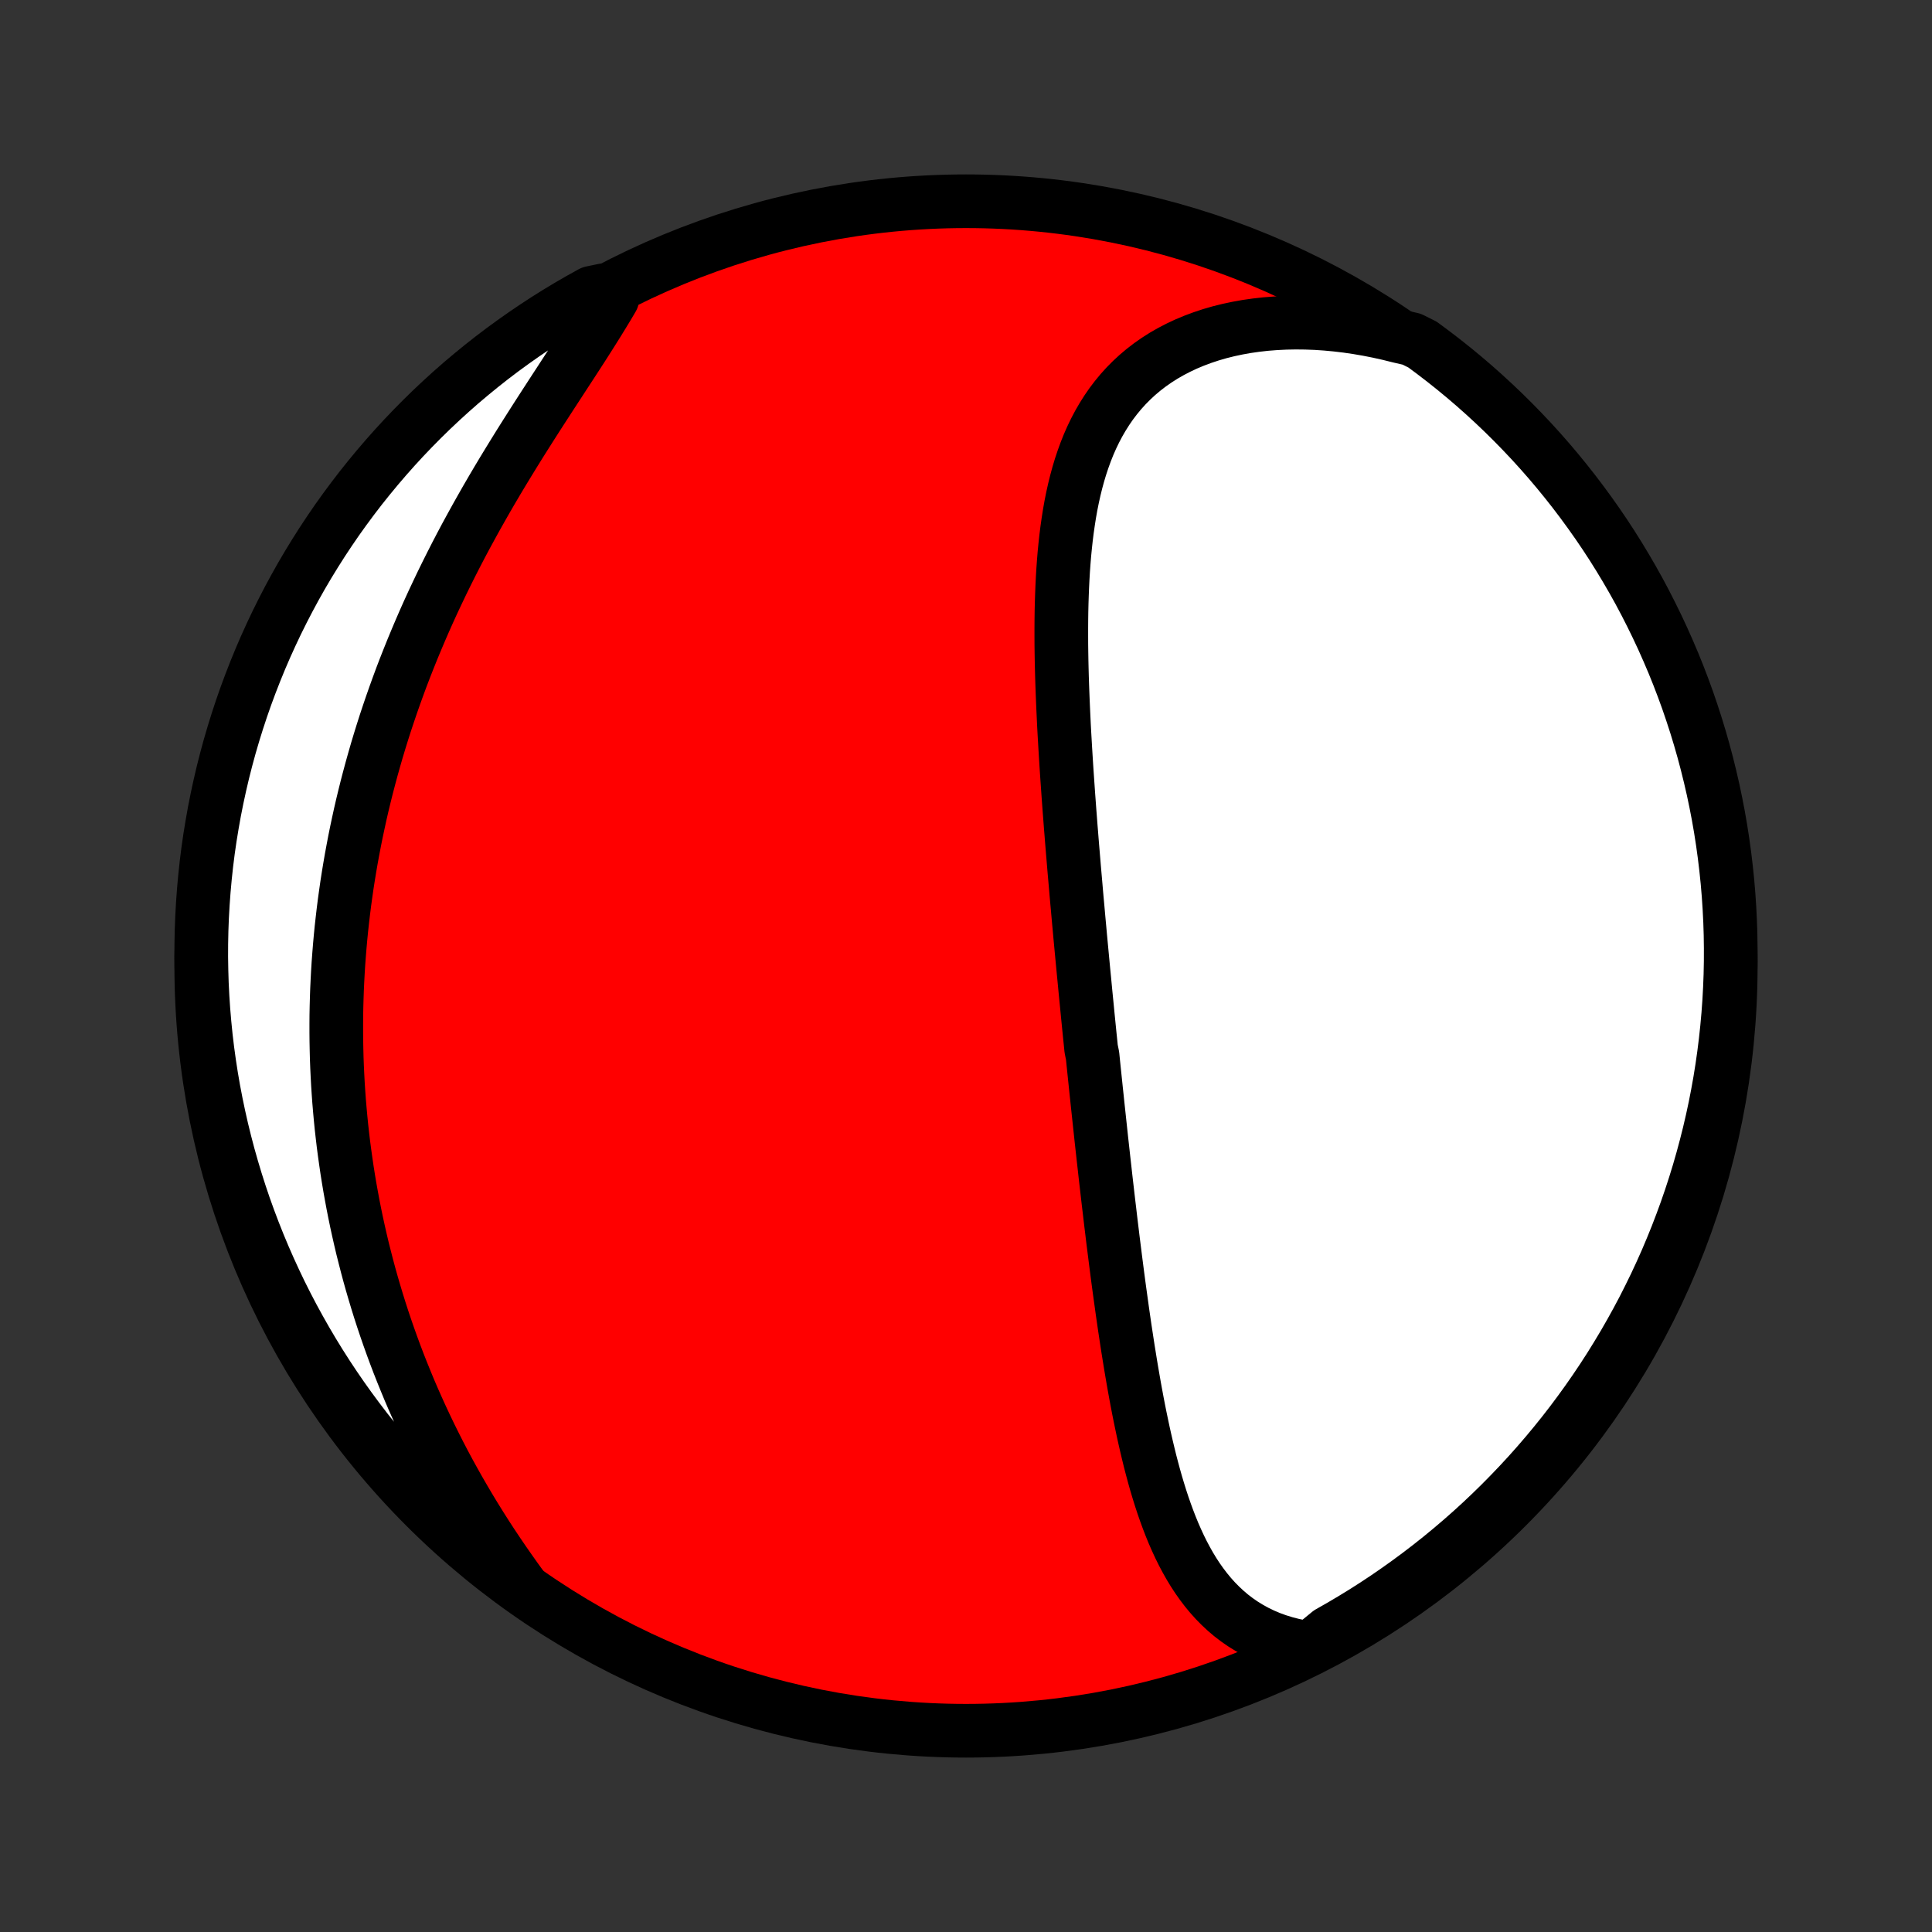 <?xml version="1.0" encoding="utf-8" standalone="no"?>
<!DOCTYPE svg PUBLIC "-//W3C//DTD SVG 1.1//EN"
  "http://www.w3.org/Graphics/SVG/1.1/DTD/svg11.dtd">
<!-- Created with matplotlib (http://matplotlib.org/) -->
<svg height="72pt" version="1.1" viewBox="0 0 72 72" width="72pt" xmlns="http://www.w3.org/2000/svg" xmlns:xlink="http://www.w3.org/1999/xlink">
 <rect x="0" y="0" width="72" height="72" fill="#333333" stroke="none"/>
 <defs>
  <style type="text/css">
*{stroke-linecap:butt;stroke-linejoin:round;}
  </style>
 </defs>
 <g id="figure_1">
  <g id="patch_1">
   <path d="
M0 72
L72 72
L72 0
L0 0
z
" style="fill:none;"/>
  </g>
  <g id="axes_1">
   <g id="PatchCollection_1">
    <defs>
     <path d="
M36 -7.5
C43.558 -7.5 50.808 -10.503 56.153 -15.848
C61.497 -21.192 64.5 -28.442 64.5 -36
C64.5 -43.558 61.497 -50.808 56.153 -56.153
C50.808 -61.497 43.558 -64.5 36 -64.5
C28.442 -64.5 21.192 -61.497 15.848 -56.153
C10.503 -50.808 7.5 -43.558 7.5 -36
C7.5 -28.442 10.503 -21.192 15.848 -15.848
C21.192 -10.503 28.442 -7.5 36 -7.5
z
" id="C0_0_a811fe30f3"/>
     <path d="
M48.825 -10.576
L48.506 -10.627
L48.197 -10.69
L47.898 -10.767
L47.609 -10.856
L47.331 -10.957
L47.064 -11.071
L46.808 -11.195
L46.562 -11.331
L46.326 -11.476
L46.1 -11.632
L45.884 -11.797
L45.678 -11.972
L45.482 -12.155
L45.294 -12.346
L45.115 -12.545
L44.945 -12.751
L44.783 -12.964
L44.628 -13.183
L44.481 -13.408
L44.341 -13.639
L44.208 -13.875
L44.08 -14.116
L43.959 -14.361
L43.844 -14.61
L43.733 -14.863
L43.628 -15.12
L43.528 -15.379
L43.432 -15.641
L43.34 -15.906
L43.252 -16.174
L43.168 -16.443
L43.087 -16.714
L43.01 -16.987
L42.936 -17.261
L42.864 -17.536
L42.796 -17.813
L42.73 -18.09
L42.666 -18.368
L42.604 -18.647
L42.545 -18.926
L42.487 -19.205
L42.431 -19.485
L42.377 -19.765
L42.325 -20.044
L42.274 -20.324
L42.225 -20.604
L42.177 -20.883
L42.13 -21.162
L42.085 -21.441
L42.04 -21.719
L41.997 -21.997
L41.955 -22.274
L41.913 -22.551
L41.873 -22.827
L41.833 -23.103
L41.795 -23.378
L41.757 -23.652
L41.719 -23.926
L41.682 -24.199
L41.646 -24.472
L41.611 -24.744
L41.576 -25.015
L41.542 -25.285
L41.508 -25.555
L41.474 -25.824
L41.442 -26.092
L41.409 -26.36
L41.377 -26.627
L41.346 -26.894
L41.314 -27.16
L41.283 -27.425
L41.253 -27.69
L41.222 -27.954
L41.192 -28.218
L41.163 -28.482
L41.133 -28.745
L41.104 -29.007
L41.075 -29.269
L41.046 -29.531
L41.018 -29.792
L40.99 -30.053
L40.962 -30.314
L40.934 -30.575
L40.906 -30.835
L40.879 -31.095
L40.851 -31.355
L40.824 -31.616
L40.797 -31.875
L40.77 -32.135
L40.743 -32.395
L40.717 -32.655
L40.664 -32.915
L40.638 -33.175
L40.611 -33.436
L40.585 -33.696
L40.559 -33.957
L40.533 -34.218
L40.508 -34.479
L40.482 -34.741
L40.456 -35.003
L40.431 -35.265
L40.406 -35.528
L40.38 -35.792
L40.355 -36.056
L40.33 -36.32
L40.305 -36.585
L40.28 -36.851
L40.255 -37.117
L40.231 -37.385
L40.206 -37.653
L40.182 -37.921
L40.158 -38.191
L40.133 -38.461
L40.109 -38.732
L40.086 -39.005
L40.062 -39.278
L40.038 -39.552
L40.015 -39.827
L39.992 -40.103
L39.969 -40.38
L39.946 -40.658
L39.924 -40.938
L39.901 -41.218
L39.88 -41.499
L39.858 -41.782
L39.837 -42.066
L39.816 -42.351
L39.796 -42.637
L39.776 -42.925
L39.756 -43.214
L39.737 -43.503
L39.719 -43.794
L39.701 -44.087
L39.684 -44.38
L39.667 -44.675
L39.651 -44.97
L39.637 -45.267
L39.623 -45.565
L39.61 -45.864
L39.598 -46.164
L39.587 -46.465
L39.577 -46.767
L39.569 -47.07
L39.562 -47.374
L39.557 -47.678
L39.553 -47.983
L39.552 -48.289
L39.552 -48.595
L39.554 -48.902
L39.558 -49.209
L39.565 -49.516
L39.575 -49.824
L39.587 -50.131
L39.602 -50.438
L39.62 -50.744
L39.642 -51.05
L39.667 -51.356
L39.697 -51.66
L39.73 -51.964
L39.768 -52.266
L39.811 -52.566
L39.858 -52.865
L39.911 -53.162
L39.97 -53.457
L40.035 -53.749
L40.106 -54.038
L40.184 -54.325
L40.269 -54.608
L40.362 -54.887
L40.462 -55.162
L40.57 -55.433
L40.687 -55.699
L40.813 -55.96
L40.948 -56.216
L41.093 -56.466
L41.247 -56.71
L41.411 -56.948
L41.586 -57.179
L41.771 -57.403
L41.966 -57.619
L42.172 -57.827
L42.389 -58.028
L42.617 -58.22
L42.855 -58.403
L43.104 -58.577
L43.363 -58.742
L43.633 -58.897
L43.912 -59.042
L44.201 -59.178
L44.5 -59.303
L44.808 -59.418
L45.124 -59.523
L45.448 -59.617
L45.781 -59.7
L46.12 -59.772
L46.467 -59.834
L46.819 -59.884
L47.178 -59.924
L47.542 -59.952
L47.91 -59.97
L48.283 -59.977
L48.66 -59.973
L49.041 -59.959
L49.424 -59.933
L49.809 -59.897
L50.196 -59.851
L50.585 -59.794
L50.975 -59.727
L51.365 -59.65
L51.756 -59.563
L52.147 -59.466
L52.612 -59.359
L53.014 -59.158
L53.41 -58.864
L53.801 -58.564
L54.187 -58.257
L54.567 -57.943
L54.942 -57.622
L55.31 -57.295
L55.673 -56.961
L56.03 -56.621
L56.381 -56.274
L56.725 -55.922
L57.064 -55.563
L57.396 -55.198
L57.721 -54.828
L58.04 -54.451
L58.352 -54.069
L58.657 -53.682
L58.955 -53.289
L59.246 -52.891
L59.531 -52.488
L59.808 -52.08
L60.078 -51.667
L60.34 -51.249
L60.595 -50.826
L60.843 -50.399
L61.083 -49.968
L61.315 -49.532
L61.539 -49.092
L61.756 -48.648
L61.965 -48.201
L62.166 -47.749
L62.36 -47.294
L62.545 -46.836
L62.722 -46.374
L62.891 -45.91
L63.051 -45.442
L63.204 -44.971
L63.348 -44.497
L63.484 -44.021
L63.611 -43.543
L63.73 -43.062
L63.841 -42.579
L63.943 -42.094
L64.037 -41.607
L64.122 -41.119
L64.198 -40.629
L64.266 -40.137
L64.325 -39.644
L64.376 -39.151
L64.418 -38.656
L64.451 -38.16
L64.476 -37.664
L64.492 -37.167
L64.499 -36.67
L64.498 -36.172
L64.488 -35.675
L64.469 -35.178
L64.442 -34.681
L64.406 -34.184
L64.361 -33.688
L64.308 -33.193
L64.246 -32.698
L64.176 -32.205
L64.097 -31.712
L64.009 -31.221
L63.913 -30.731
L63.808 -30.243
L63.695 -29.757
L63.573 -29.273
L63.443 -28.79
L63.305 -28.31
L63.158 -27.832
L63.003 -27.357
L62.84 -26.885
L62.668 -26.415
L62.489 -25.948
L62.301 -25.484
L62.106 -25.023
L61.902 -24.566
L61.691 -24.112
L61.471 -23.662
L61.245 -23.215
L61.01 -22.773
L60.767 -22.334
L60.518 -21.9
L60.26 -21.47
L59.996 -21.044
L59.724 -20.623
L59.444 -20.206
L59.158 -19.795
L58.864 -19.388
L58.564 -18.986
L58.257 -18.59
L57.943 -18.199
L57.622 -17.813
L57.295 -17.433
L56.961 -17.058
L56.621 -16.69
L56.274 -16.327
L55.922 -15.97
L55.563 -15.619
L55.198 -15.274
L54.828 -14.936
L54.451 -14.604
L54.069 -14.279
L53.682 -13.96
L53.289 -13.648
L52.891 -13.343
L52.488 -13.045
L52.08 -12.754
L51.667 -12.469
L51.249 -12.192
L50.826 -11.922
L50.399 -11.66
L49.968 -11.405
L49.532 -11.157
z
" id="C0_1_c5ead4cd76"/>
     <path d="
M19.493 -12.798
L19.254 -13.127
L19.019 -13.458
L18.788 -13.789
L18.561 -14.122
L18.338 -14.456
L18.12 -14.791
L17.907 -15.127
L17.698 -15.463
L17.494 -15.8
L17.295 -16.137
L17.1 -16.474
L16.91 -16.812
L16.724 -17.15
L16.543 -17.488
L16.367 -17.826
L16.196 -18.164
L16.029 -18.501
L15.867 -18.839
L15.709 -19.176
L15.556 -19.513
L15.407 -19.849
L15.262 -20.185
L15.123 -20.521
L14.987 -20.856
L14.855 -21.191
L14.728 -21.524
L14.605 -21.858
L14.486 -22.191
L14.371 -22.523
L14.26 -22.854
L14.153 -23.185
L14.05 -23.516
L13.951 -23.845
L13.855 -24.174
L13.763 -24.503
L13.675 -24.831
L13.591 -25.158
L13.509 -25.484
L13.432 -25.81
L13.358 -26.136
L13.287 -26.461
L13.22 -26.785
L13.156 -27.109
L13.096 -27.432
L13.038 -27.755
L12.984 -28.078
L12.933 -28.4
L12.886 -28.722
L12.841 -29.043
L12.799 -29.364
L12.761 -29.685
L12.725 -30.005
L12.693 -30.326
L12.664 -30.646
L12.637 -30.966
L12.614 -31.285
L12.593 -31.605
L12.576 -31.925
L12.561 -32.244
L12.549 -32.564
L12.541 -32.884
L12.535 -33.203
L12.532 -33.523
L12.532 -33.844
L12.534 -34.164
L12.54 -34.484
L12.549 -34.805
L12.56 -35.126
L12.575 -35.448
L12.592 -35.77
L12.612 -36.092
L12.636 -36.414
L12.662 -36.738
L12.691 -37.061
L12.723 -37.385
L12.759 -37.71
L12.797 -38.036
L12.838 -38.362
L12.883 -38.688
L12.93 -39.016
L12.981 -39.344
L13.035 -39.672
L13.092 -40.002
L13.153 -40.332
L13.216 -40.663
L13.283 -40.995
L13.354 -41.328
L13.427 -41.662
L13.504 -41.996
L13.585 -42.332
L13.669 -42.668
L13.757 -43.005
L13.848 -43.343
L13.943 -43.682
L14.041 -44.022
L14.143 -44.362
L14.249 -44.704
L14.358 -45.046
L14.472 -45.389
L14.589 -45.733
L14.71 -46.078
L14.835 -46.424
L14.963 -46.77
L15.096 -47.117
L15.233 -47.464
L15.373 -47.812
L15.518 -48.161
L15.666 -48.51
L15.818 -48.86
L15.974 -49.21
L16.134 -49.56
L16.299 -49.911
L16.466 -50.261
L16.638 -50.612
L16.813 -50.962
L16.992 -51.313
L17.174 -51.663
L17.36 -52.013
L17.55 -52.362
L17.742 -52.711
L17.938 -53.059
L18.136 -53.407
L18.337 -53.753
L18.541 -54.099
L18.747 -54.443
L18.955 -54.785
L19.165 -55.127
L19.376 -55.467
L19.589 -55.805
L19.802 -56.141
L20.016 -56.476
L20.23 -56.808
L20.444 -57.138
L20.657 -57.466
L20.869 -57.791
L21.079 -58.114
L21.288 -58.434
L21.494 -58.751
L21.697 -59.065
L21.896 -59.377
L22.091 -59.685
L22.282 -59.99
L22.468 -60.293
L22.649 -60.591
L22.823 -60.887
L22.479 -61.179
L22.043 -61.088
L21.611 -60.848
L21.184 -60.601
L20.761 -60.346
L20.343 -60.084
L19.93 -59.814
L19.522 -59.537
L19.119 -59.253
L18.72 -58.962
L18.327 -58.664
L17.94 -58.359
L17.558 -58.047
L17.181 -57.729
L16.811 -57.404
L16.446 -57.072
L16.087 -56.734
L15.734 -56.389
L15.388 -56.039
L15.047 -55.682
L14.713 -55.319
L14.386 -54.951
L14.065 -54.576
L13.751 -54.196
L13.443 -53.811
L13.143 -53.42
L12.849 -53.023
L12.562 -52.622
L12.283 -52.215
L12.011 -51.804
L11.746 -51.387
L11.488 -50.966
L11.238 -50.541
L10.996 -50.111
L10.761 -49.676
L10.534 -49.238
L10.314 -48.795
L10.103 -48.349
L9.899 -47.899
L9.703 -47.445
L9.516 -46.988
L9.336 -46.527
L9.164 -46.063
L9.001 -45.597
L8.846 -45.127
L8.699 -44.654
L8.56 -44.179
L8.43 -43.701
L8.308 -43.221
L8.195 -42.739
L8.09 -42.255
L7.993 -41.768
L7.906 -41.28
L7.826 -40.791
L7.755 -40.3
L7.693 -39.807
L7.64 -39.314
L7.595 -38.819
L7.559 -38.324
L7.531 -37.828
L7.512 -37.331
L7.502 -36.834
L7.5 -36.337
L7.508 -35.84
L7.523 -35.342
L7.548 -34.845
L7.581 -34.348
L7.623 -33.852
L7.673 -33.356
L7.732 -32.861
L7.8 -32.367
L7.876 -31.875
L7.961 -31.383
L8.055 -30.893
L8.157 -30.404
L8.267 -29.918
L8.386 -29.433
L8.513 -28.95
L8.649 -28.469
L8.793 -27.99
L8.945 -27.514
L9.105 -27.041
L9.274 -26.57
L9.451 -26.102
L9.636 -25.637
L9.829 -25.175
L10.03 -24.717
L10.239 -24.262
L10.455 -23.81
L10.68 -23.362
L10.912 -22.918
L11.152 -22.479
L11.399 -22.043
L11.654 -21.611
L11.916 -21.184
L12.186 -20.761
L12.463 -20.343
L12.747 -19.93
L13.038 -19.522
L13.336 -19.119
L13.641 -18.72
L13.953 -18.327
L14.271 -17.94
L14.596 -17.558
L14.928 -17.181
L15.266 -16.811
L15.611 -16.446
L15.961 -16.087
L16.318 -15.734
L16.681 -15.388
L17.049 -15.047
L17.424 -14.713
L17.804 -14.386
L18.189 -14.065
L18.58 -13.751
L18.977 -13.443
z
" id="C0_2_ad00798b19"/>
    </defs>
    <g clip-path="url(#p1bffca34e9)">
     <use style="fill:#ff0000;stroke:#000000;stroke-width:2.0;" x="0.0" xlink:href="#C0_0_a811fe30f3" y="72.0"/>
    </g>
    <g clip-path="url(#p1bffca34e9)">
     <use style="fill:#ffffff;stroke:#000000;stroke-width:2.0;" x="0.0" xlink:href="#C0_1_c5ead4cd76" y="72.0"/>
    </g>
    <g clip-path="url(#p1bffca34e9)">
     <use style="fill:#ffffff;stroke:#000000;stroke-width:2.0;" x="0.0" xlink:href="#C0_2_ad00798b19" y="72.0"/>
    </g>
   </g>
  </g>
 </g>
 <defs>
  <clipPath id="p1bffca34e9">
   <rect height="72.0" width="72.0" x="0.0" y="0.0"/>
  </clipPath>
 </defs>
</svg>
